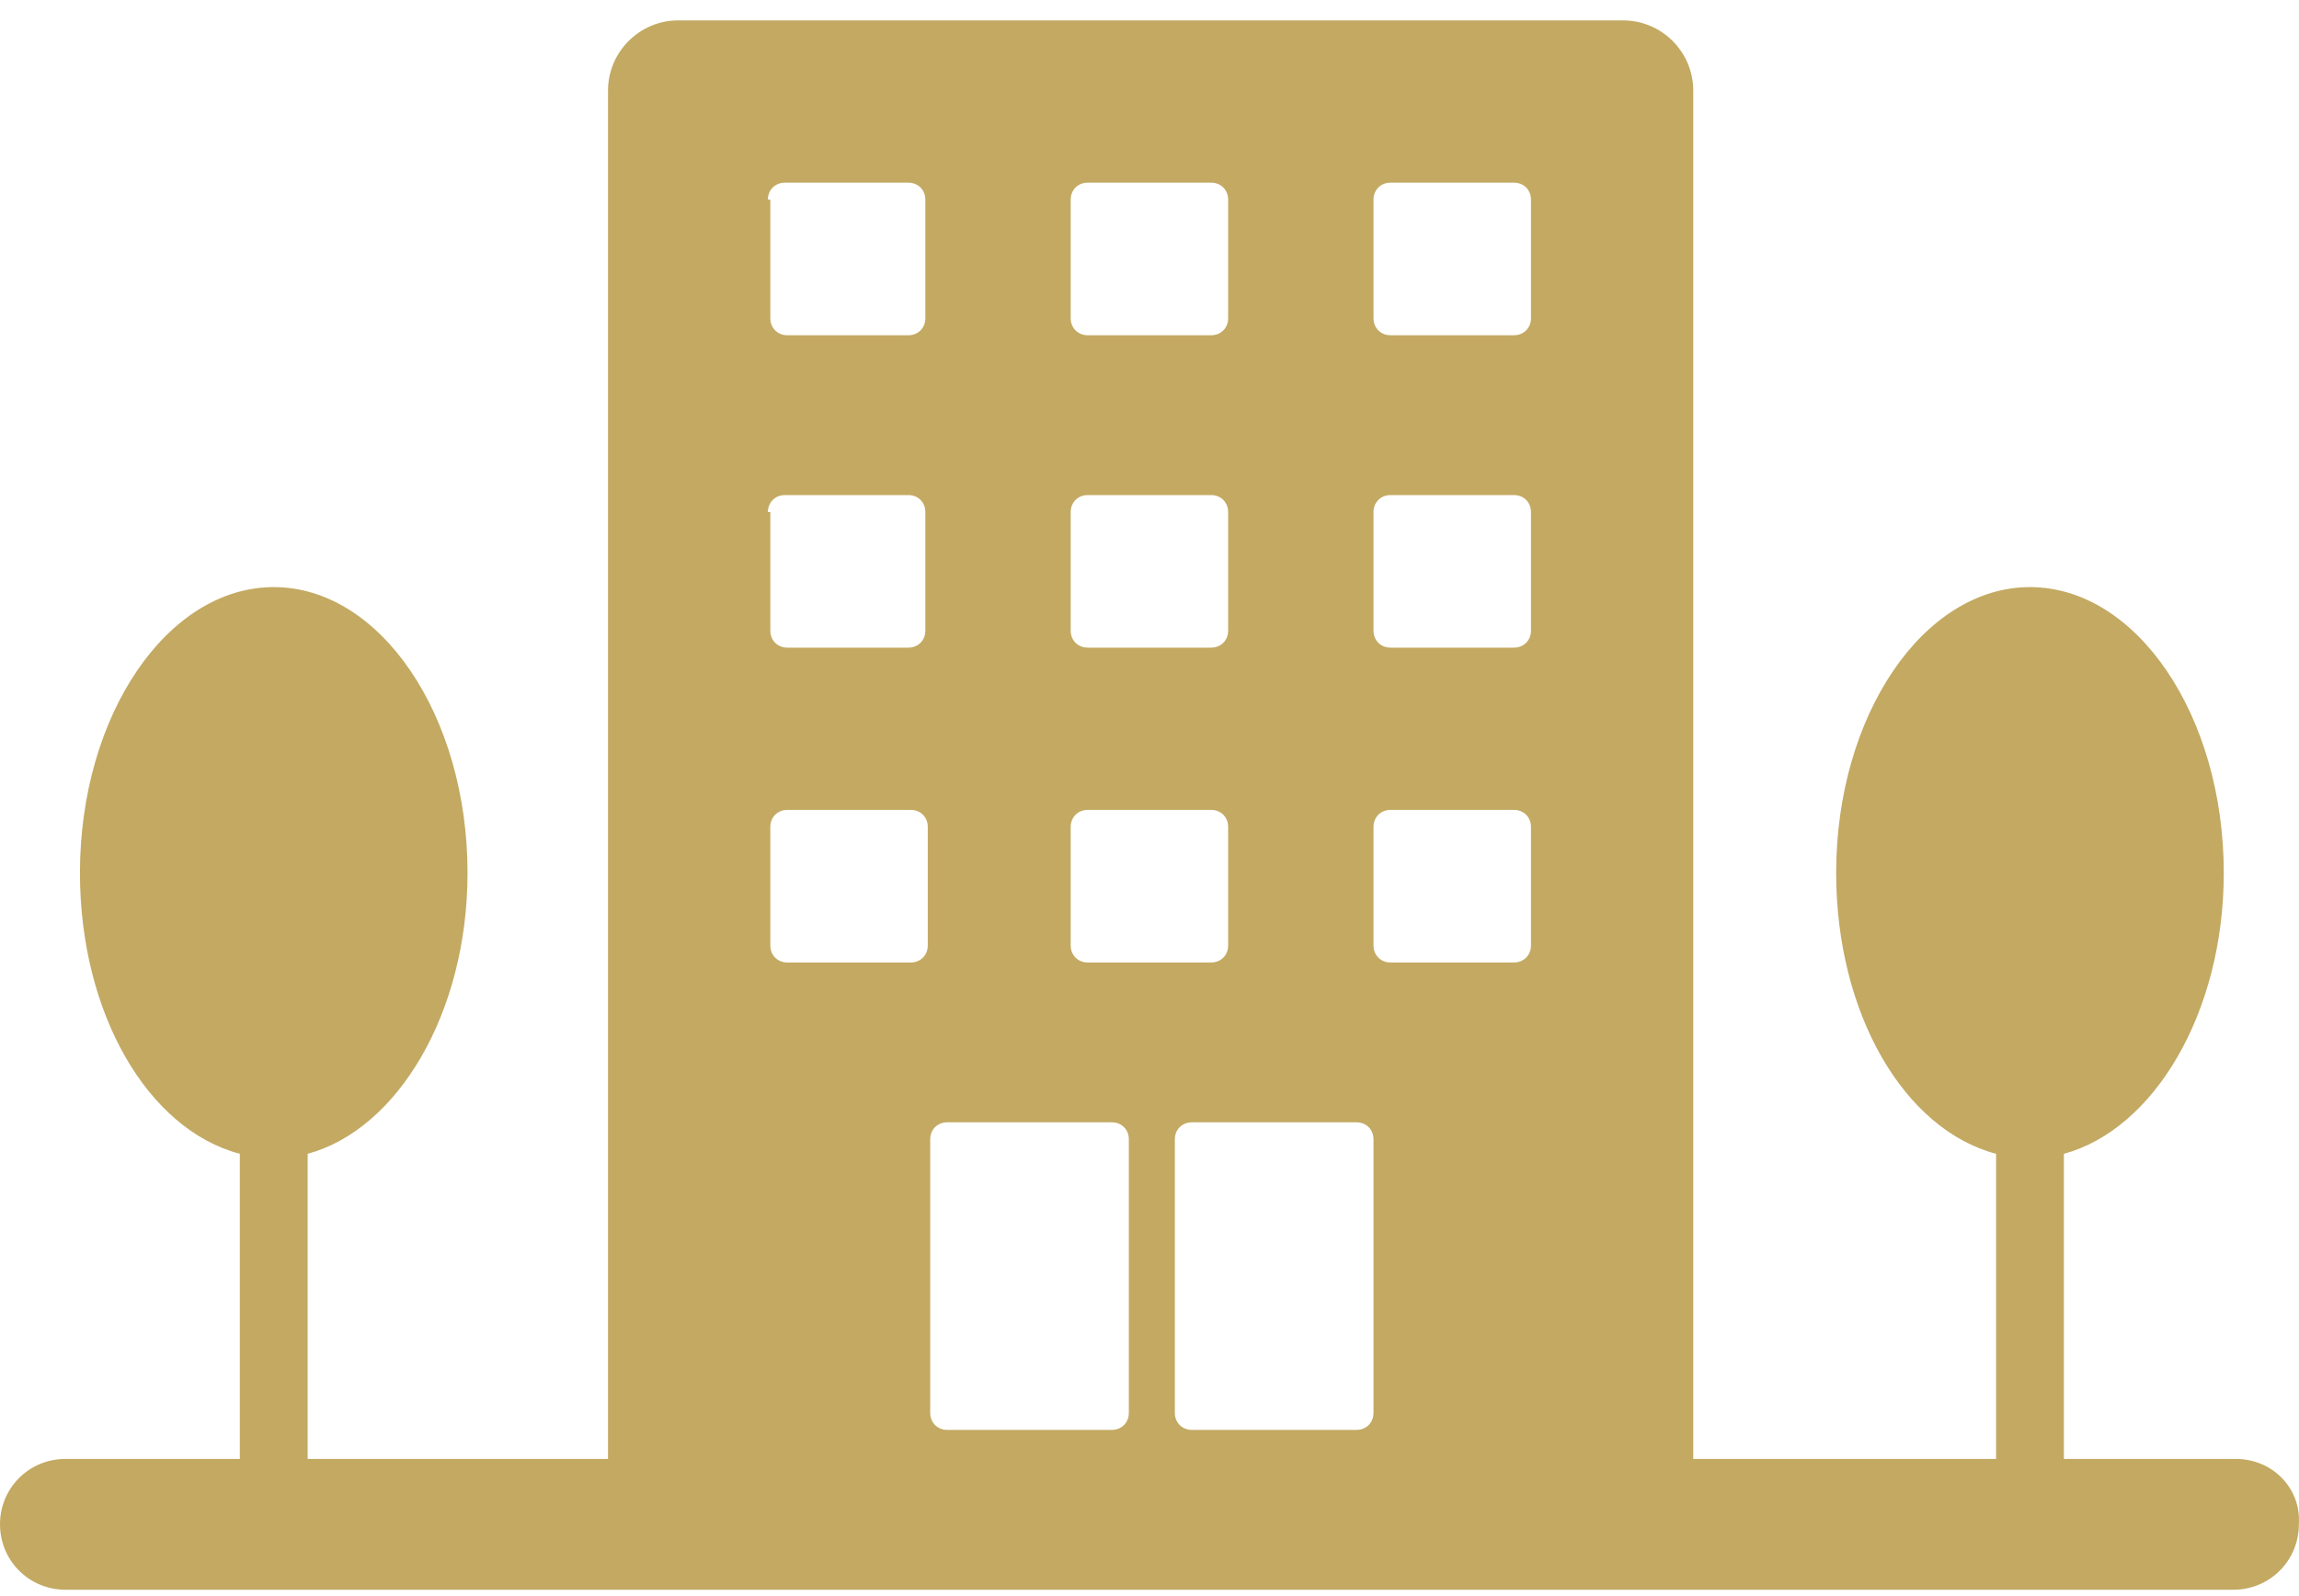 <svg width="72" height="50" viewBox="0 0 72 50" fill="none" xmlns="http://www.w3.org/2000/svg">
<path d="M70.023 45.703H64.637V36.144C67.444 35.385 69.644 31.744 69.644 27.344C69.644 22.413 66.913 18.392 63.575 18.392C60.237 18.392 57.505 22.413 57.505 27.344C57.505 31.744 59.63 35.385 62.513 36.144V45.703H53.029V2.839C53.029 1.626 52.043 0.639 50.829 0.639H21.242C20.028 0.639 19.042 1.626 19.042 2.839V45.703H9.635V36.144C12.442 35.385 14.642 31.744 14.642 27.344C14.642 22.413 11.911 18.392 8.573 18.392C5.235 18.392 2.504 22.413 2.504 27.344C2.504 31.744 4.628 35.385 7.511 36.144V45.703H2.048C0.91 45.703 0 46.613 0 47.751C0 48.889 0.91 49.8 2.048 49.8H69.947C71.085 49.8 71.996 48.889 71.996 47.751C72.071 46.613 71.161 45.703 70.023 45.703ZM43.015 6.253C43.015 5.95 43.243 5.722 43.546 5.722H47.415C47.719 5.722 47.947 5.95 47.947 6.253V9.971C47.947 10.274 47.719 10.502 47.415 10.502H43.546C43.243 10.502 43.015 10.274 43.015 9.971V6.253ZM43.015 16.04C43.015 15.736 43.243 15.509 43.546 15.509H47.415C47.719 15.509 47.947 15.736 47.947 16.04V19.757C47.947 20.061 47.719 20.288 47.415 20.288H43.546C43.243 20.288 43.015 20.061 43.015 19.757V16.04ZM33.532 6.253C33.532 5.95 33.76 5.722 34.063 5.722H37.932C38.236 5.722 38.463 5.95 38.463 6.253V9.971C38.463 10.274 38.236 10.502 37.932 10.502H34.063C33.76 10.502 33.532 10.274 33.532 9.971V6.253ZM33.532 16.04C33.532 15.736 33.76 15.509 34.063 15.509H37.932C38.236 15.509 38.463 15.736 38.463 16.04V19.757C38.463 20.061 38.236 20.288 37.932 20.288H34.063C33.76 20.288 33.532 20.061 33.532 19.757V16.04ZM33.532 25.902C33.532 25.599 33.76 25.371 34.063 25.371H37.932C38.236 25.371 38.463 25.599 38.463 25.902V29.62C38.463 29.923 38.236 30.151 37.932 30.151H34.063C33.76 30.151 33.532 29.923 33.532 29.62V25.902ZM24.049 6.253C24.049 5.95 24.277 5.722 24.58 5.722H28.449C28.753 5.722 28.98 5.95 28.98 6.253V9.971C28.98 10.274 28.753 10.502 28.449 10.502H24.656C24.353 10.502 24.125 10.274 24.125 9.971V6.253H24.049ZM24.049 16.04C24.049 15.736 24.277 15.509 24.58 15.509H28.449C28.753 15.509 28.98 15.736 28.98 16.04V19.757C28.98 20.061 28.753 20.288 28.449 20.288H24.656C24.353 20.288 24.125 20.061 24.125 19.757V16.04H24.049ZM28.525 30.151H24.656C24.353 30.151 24.125 29.923 24.125 29.62V25.902C24.125 25.599 24.353 25.371 24.656 25.371H28.525C28.829 25.371 29.056 25.599 29.056 25.902V29.62C29.056 29.923 28.829 30.151 28.525 30.151ZM35.353 44.262C35.353 44.565 35.125 44.793 34.822 44.793H29.663C29.36 44.793 29.132 44.565 29.132 44.262V35.689C29.132 35.385 29.36 35.158 29.663 35.158H34.822C35.125 35.158 35.353 35.385 35.353 35.689V44.262ZM43.015 44.262C43.015 44.565 42.788 44.793 42.484 44.793H37.325C37.022 44.793 36.794 44.565 36.794 44.262V35.689C36.794 35.385 37.022 35.158 37.325 35.158H42.484C42.788 35.158 43.015 35.385 43.015 35.689V44.262ZM43.546 30.151C43.243 30.151 43.015 29.923 43.015 29.62V25.902C43.015 25.599 43.243 25.371 43.546 25.371H47.415C47.719 25.371 47.947 25.599 47.947 25.902V29.62C47.947 29.923 47.719 30.151 47.415 30.151H43.546Z" fill="#C3A962"/>
</svg>
